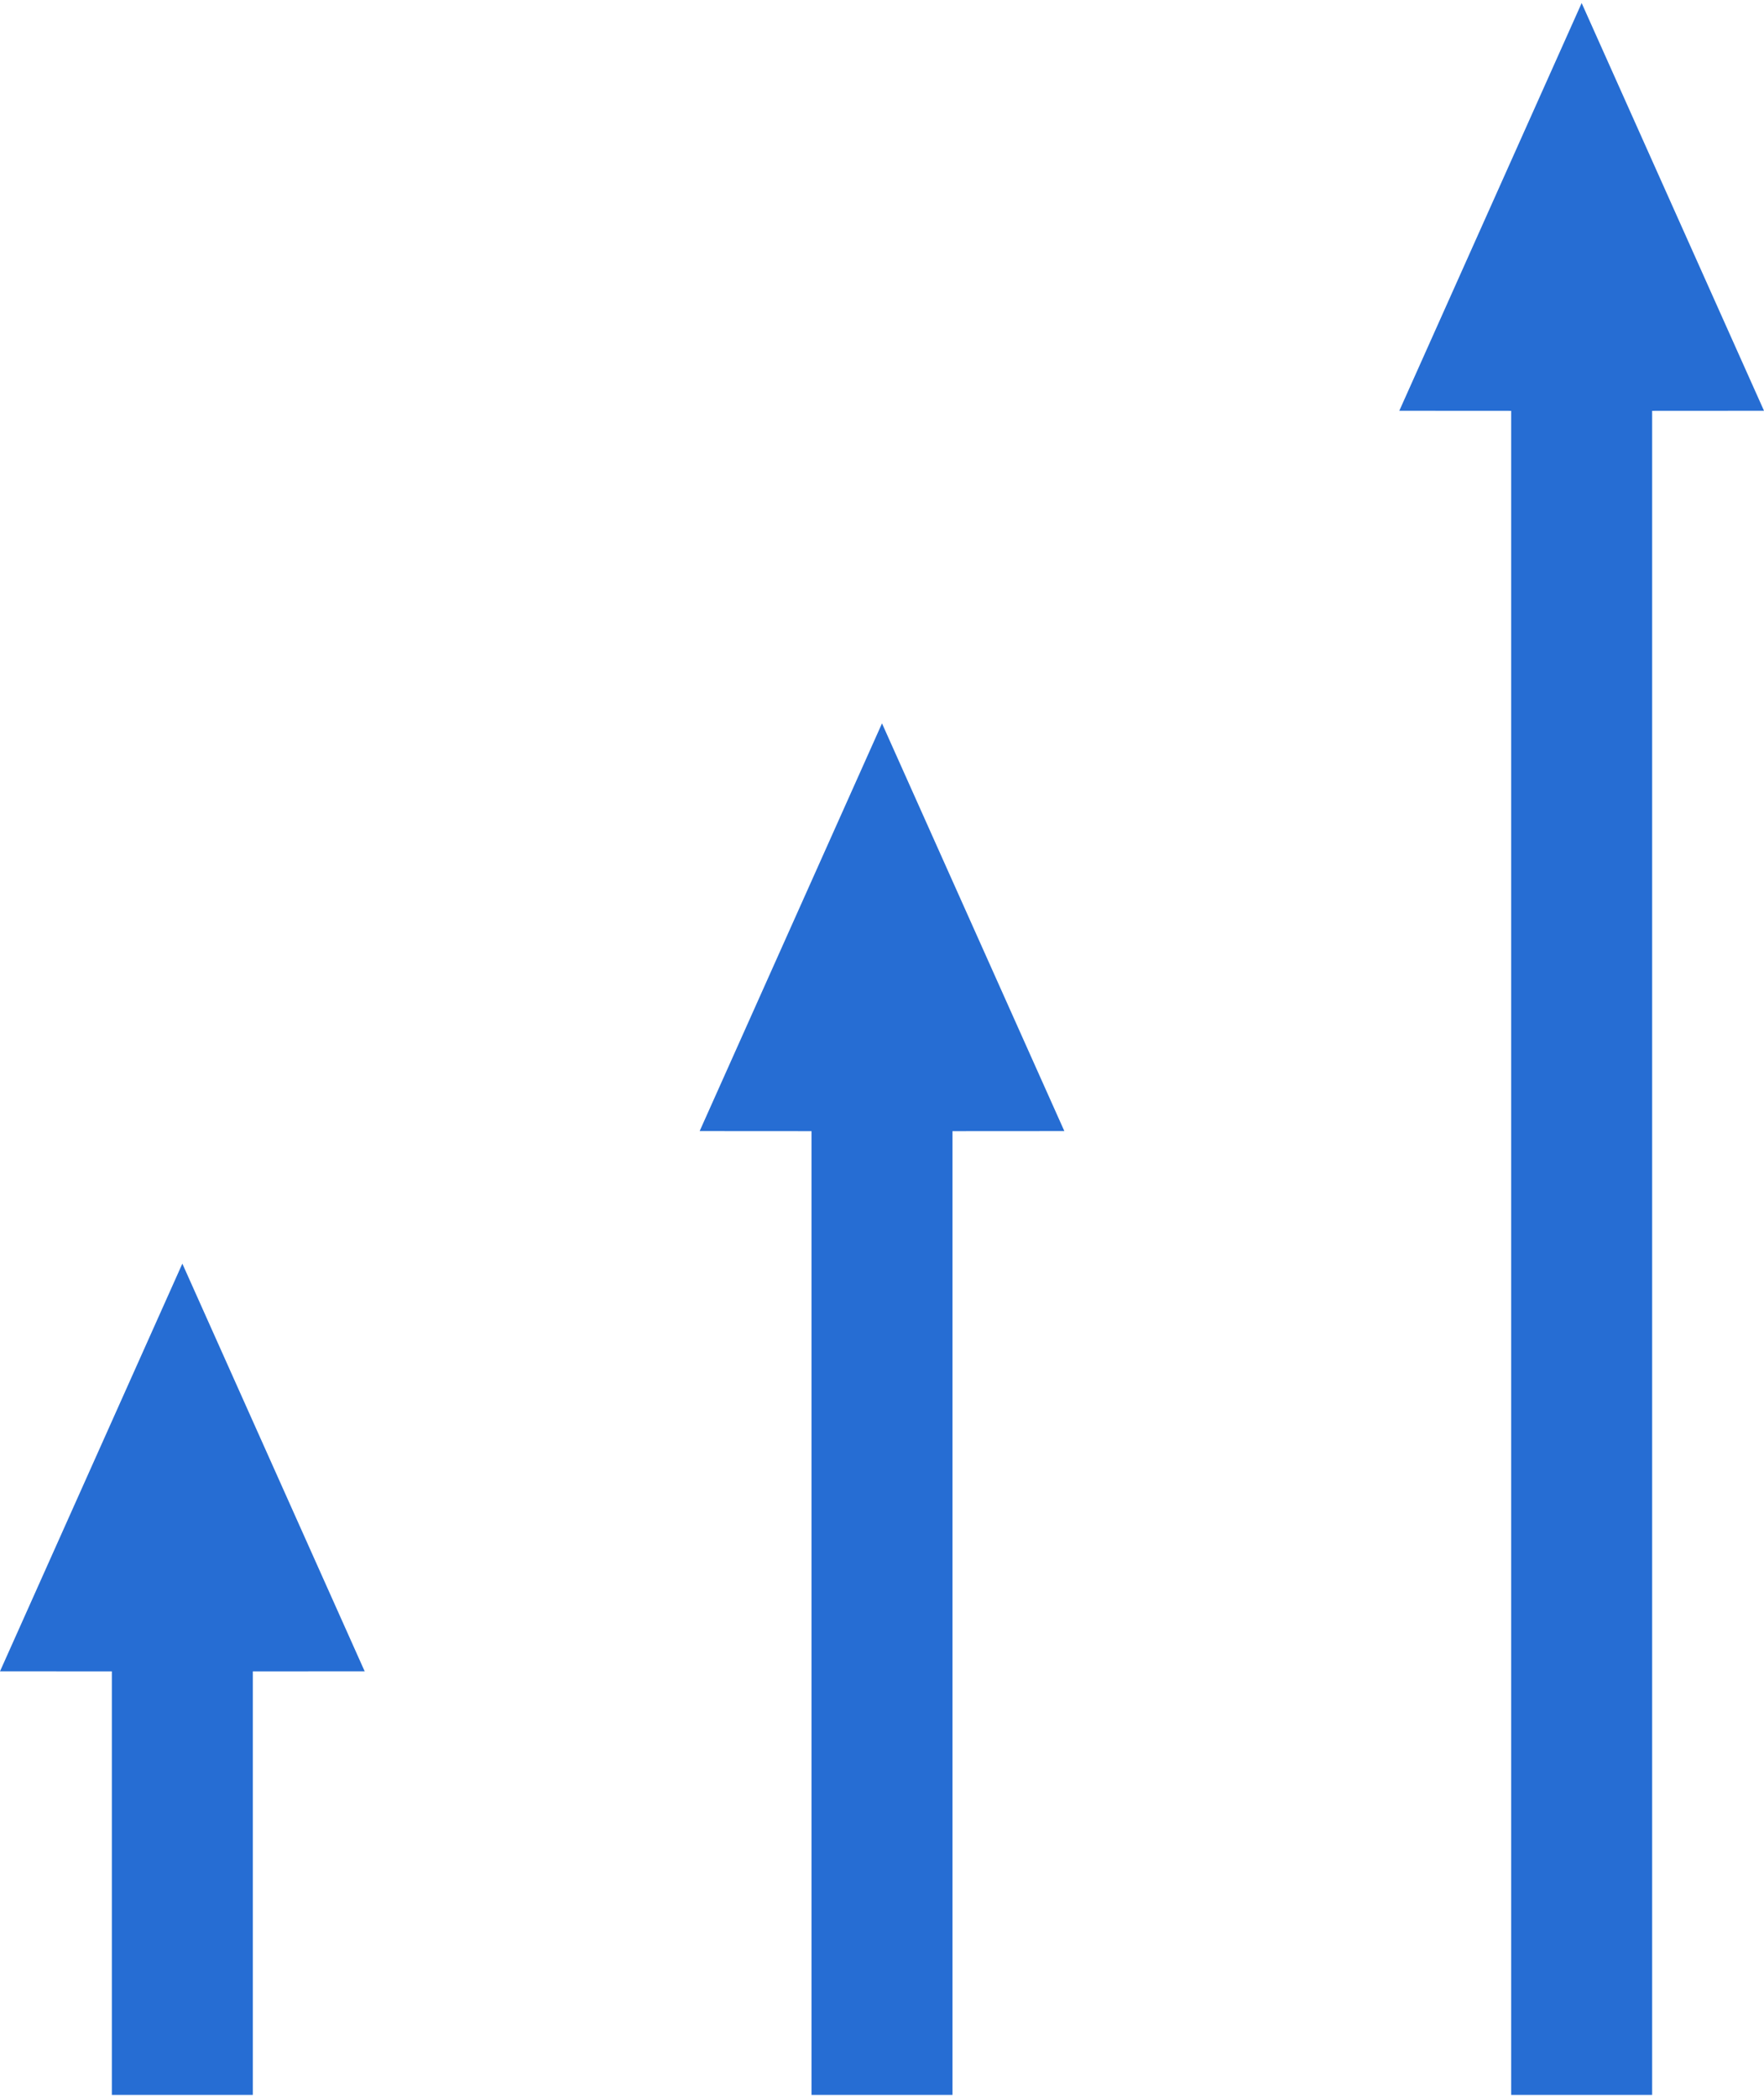 <?xml version="1.0" encoding="UTF-8"?>
<svg width="392px" height="466px" viewBox="0 0 392 466" version="1.1" xmlns="http://www.w3.org/2000/svg" xmlns:xlink="http://www.w3.org/1999/xlink">
    <!-- Generator: Sketch 43.1 (39012) - http://www.bohemiancoding.com/sketch -->
    <title>if_arrow_21_393261</title>
    <desc>Created with Sketch.</desc>
    <defs></defs>
    <g id="Page-1" stroke="none" stroke-width="1" fill="none" fill-rule="evenodd">
        <g id="if_arrow_21_393261" fill-rule="nonzero" fill="#266DD3">
            <path d="M24.857,465.322 L56.184,465.322 L56.184,371.253 L81.041,371.237 L40.521,280.678 L0,371.237 L24.857,371.253 L24.857,465.322 Z" id="path2983"></path>
            <path d="M180.337,465.322 L211.663,465.322 L211.663,251.253 L236.521,251.237 L196,160.678 L155.479,251.237 L180.337,251.253 L180.337,465.322 Z" id="path2985"></path>
            <path d="M335.816,465.322 L367.143,465.322 L367.143,91.253 L392,91.237 L351.479,0.678 L310.959,91.237 L335.816,91.253 L335.816,465.322 Z" id="path3035"></path>
        </g>
    </g>
</svg>